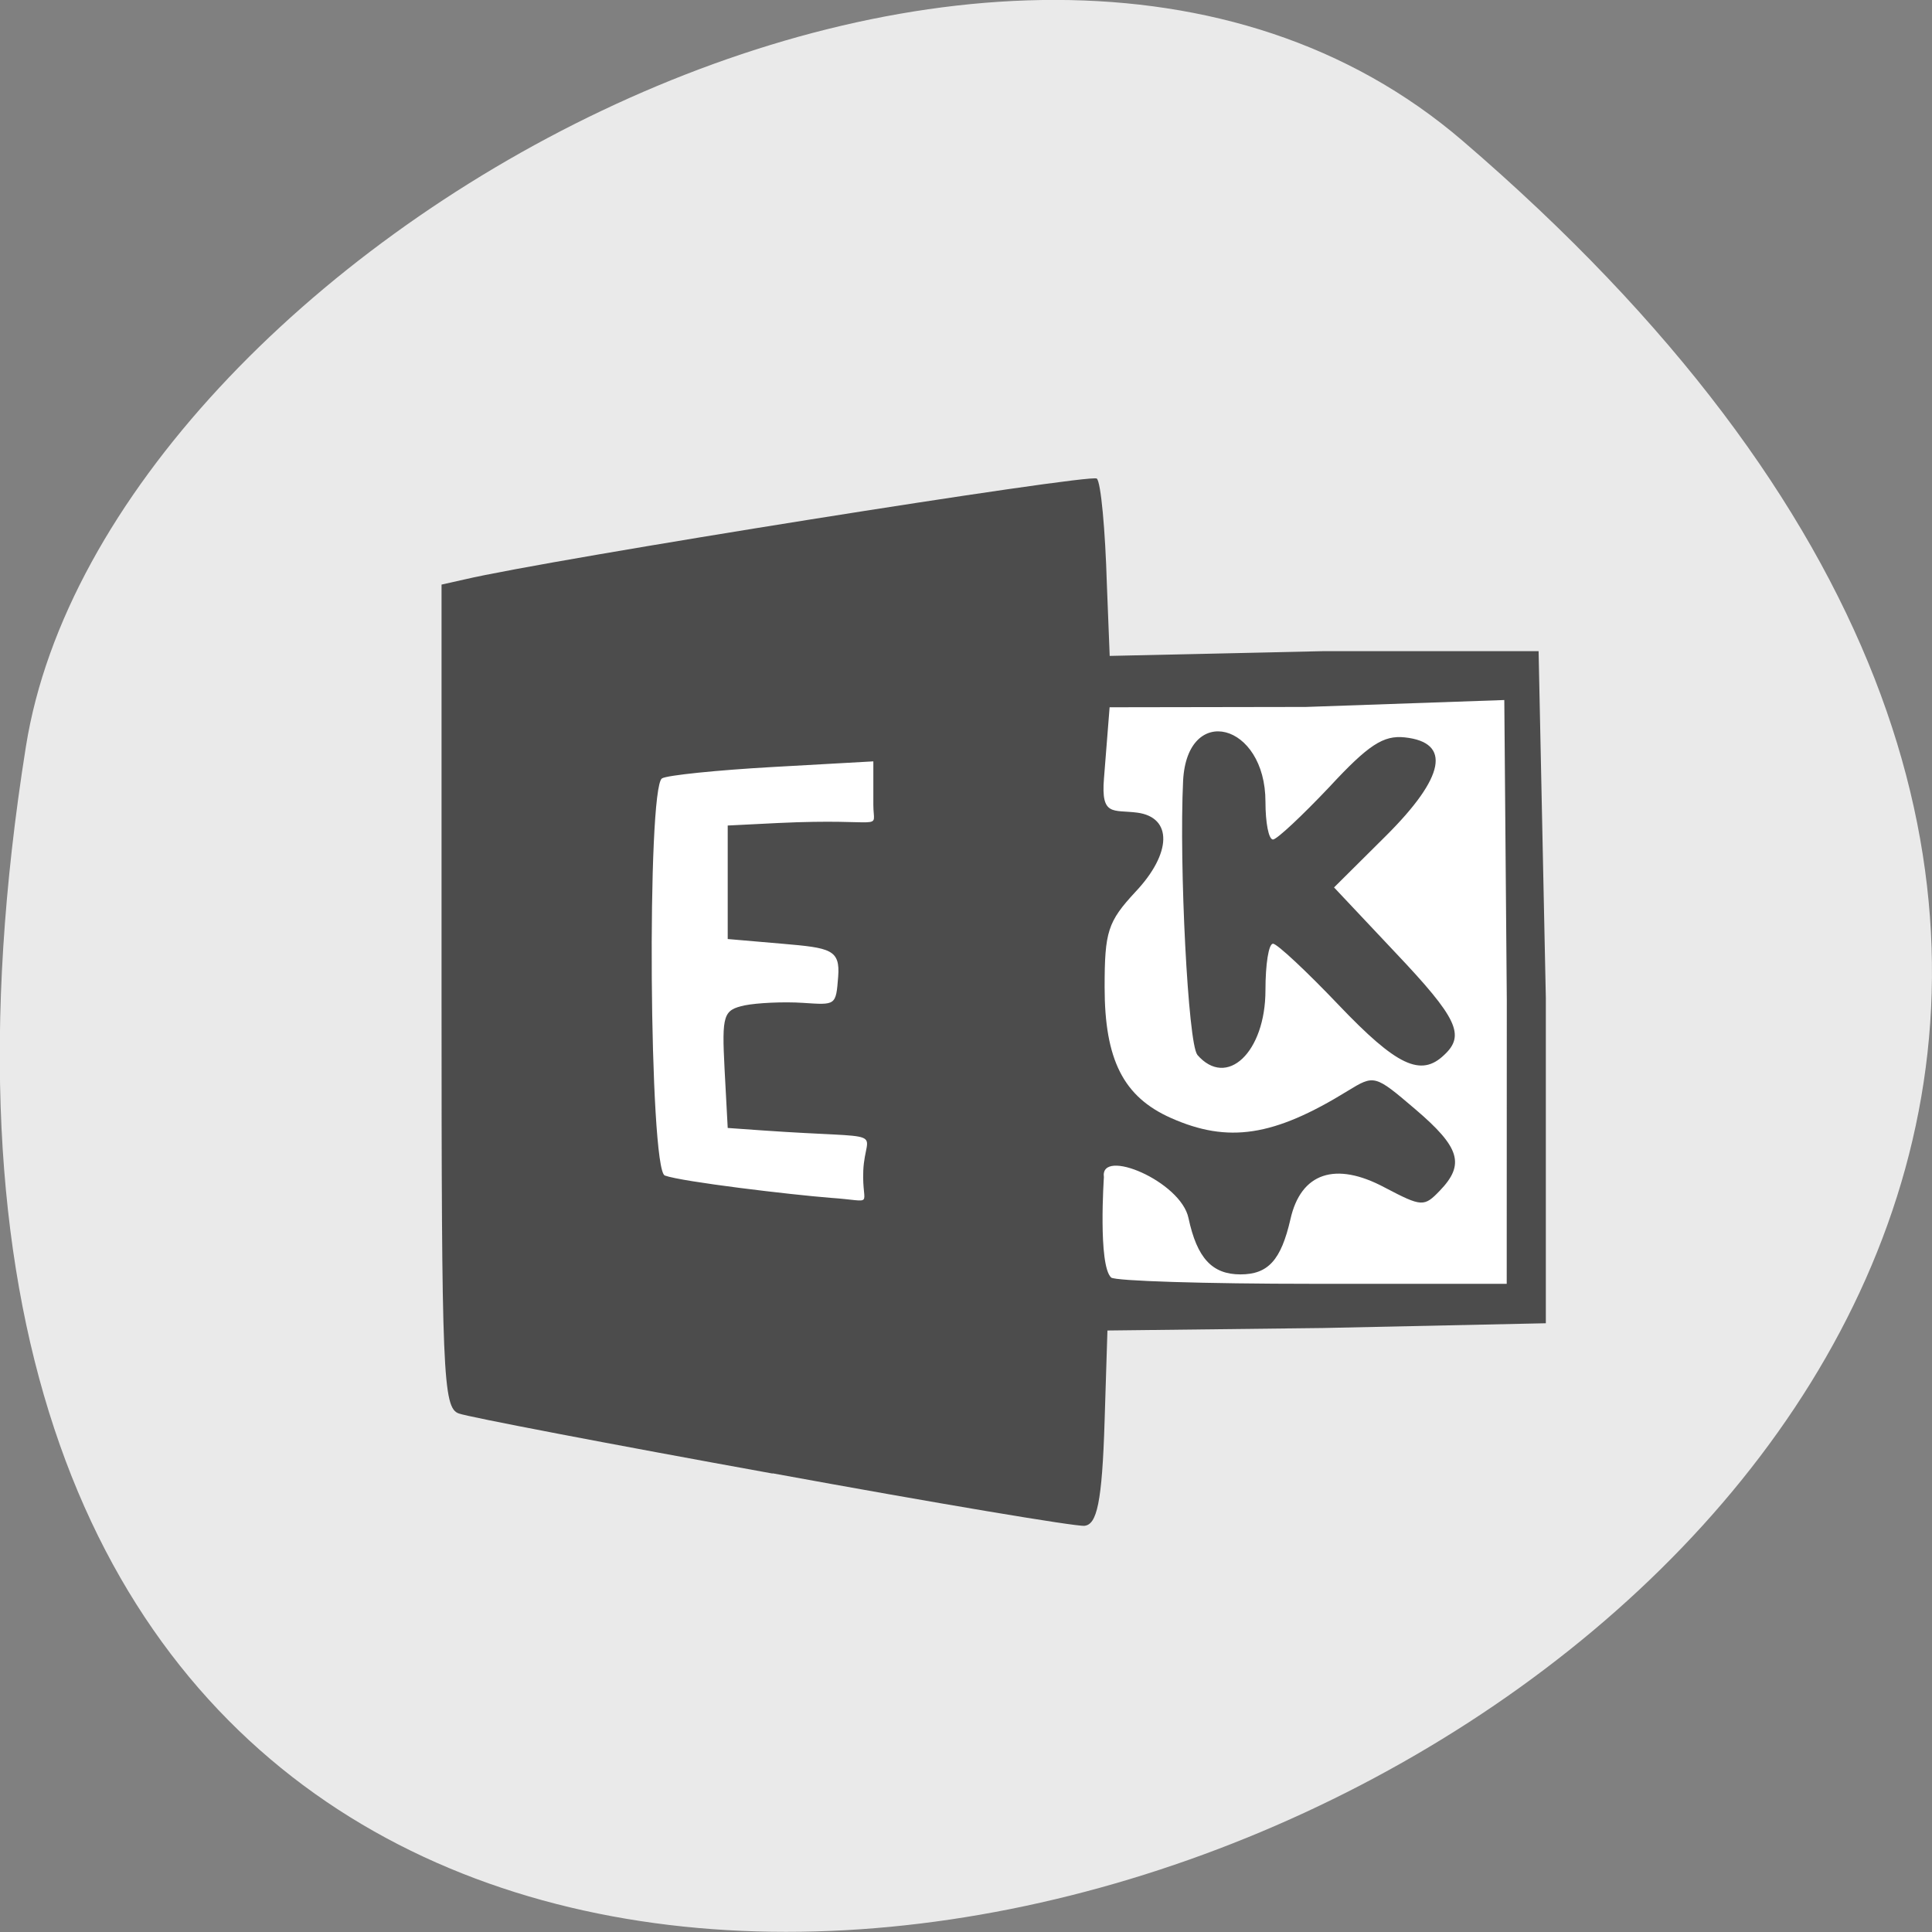 <svg xmlns="http://www.w3.org/2000/svg" viewBox="0 0 24 24"><rect x="0" y="0" width="24" height="24" fill="#808080" stroke="none"/><path d="m 18.17 1.75 c 21.13 18.13 -22.313 35.566 -17.848 7.523 c 0.98 -6.148 12.156 -12.41 17.848 -7.523" fill="#eaeaea"/><path d="m 76.08 90.29 h 125.54 c 0.167 0 0.292 0.125 0.292 0.25 v 82.08 c 0 0.125 -0.125 0.208 -0.292 0.208 h -125.54 c -0.167 0 -0.292 -0.083 -0.292 -0.208 v -82.08 c 0 -0.125 0.125 -0.25 0.292 -0.25" transform="scale(0.094 0.094)" fill="#fff" stroke="#fff" stroke-width="0.705"/><path d="m 9.598 18.305 c -2.027 -0.367 -3.781 -0.703 -3.898 -0.746 c -0.199 -0.07 -0.215 -0.477 -0.215 -5.188 v -5.109 l 0.281 -0.063 c 1.059 -0.25 7.785 -1.32 7.859 -1.254 c 0.051 0.047 0.105 0.637 0.125 1.316 l 0.035 0.887 l 2.652 -0.059 h 2.676 l 0.09 4.309 v 4.04 l -2.766 0.059 l -2.68 0.031 l -0.035 1.117 c -0.031 1.031 -0.098 1.293 -0.25 1.309 c -0.102 0.012 -1.848 -0.281 -3.875 -0.652 m 9.121 -5.883 l -0.031 -3.723 l -2.465 0.086 l -2.438 0.004 l -0.07 0.883 c -0.039 0.477 0.113 0.387 0.414 0.426 c 0.438 0.059 0.43 0.504 -0.023 0.984 c -0.344 0.371 -0.383 0.492 -0.383 1.184 c 0 0.902 0.234 1.363 0.824 1.625 c 0.711 0.316 1.277 0.23 2.195 -0.336 c 0.332 -0.203 0.336 -0.203 0.84 0.227 c 0.555 0.473 0.621 0.684 0.305 1.012 c -0.195 0.203 -0.223 0.203 -0.684 -0.039 c -0.613 -0.328 -1.043 -0.184 -1.172 0.395 c -0.117 0.508 -0.277 0.684 -0.621 0.684 c -0.352 0 -0.539 -0.203 -0.645 -0.699 c -0.094 -0.457 -1.105 -0.883 -1.051 -0.508 c 0 0 -0.074 1.09 0.09 1.246 c 0.047 0.043 1.172 0.078 2.5 0.078 h 2.414 m -3.844 -2.848 c -0.113 -0.133 -0.227 -2.34 -0.176 -3.402 c 0.051 -0.969 1.023 -0.719 1.023 0.262 c 0 0.258 0.039 0.469 0.094 0.469 c 0.051 -0.004 0.363 -0.297 0.699 -0.652 c 0.488 -0.527 0.672 -0.645 0.938 -0.617 c 0.582 0.063 0.5 0.492 -0.234 1.223 l -0.645 0.641 l 0.758 0.805 c 0.777 0.82 0.875 1.031 0.609 1.277 c -0.289 0.277 -0.59 0.133 -1.309 -0.621 c -0.398 -0.418 -0.766 -0.762 -0.816 -0.762 c -0.055 0 -0.094 0.258 -0.094 0.578 c 0 0.77 -0.48 1.227 -0.848 0.801 m -4.148 1.441 c 0.023 -0.539 0.371 -0.387 -1.246 -0.5 l -0.438 -0.031 l -0.039 -0.73 c -0.035 -0.68 -0.016 -0.734 0.25 -0.793 c 0.156 -0.031 0.484 -0.047 0.723 -0.031 c 0.41 0.027 0.41 0.035 0.438 -0.324 c 0.027 -0.34 -0.098 -0.359 -0.688 -0.41 l -0.684 -0.059 v -1.41 l 0.621 -0.031 c 1.371 -0.066 1.188 0.117 1.188 -0.227 v -0.539 l -1.25 0.07 c -0.691 0.039 -1.309 0.102 -1.375 0.141 c -0.191 0.113 -0.16 4.867 0.035 4.934 c 0.215 0.078 1.566 0.238 2.059 0.277 c 0.57 0.039 0.387 0.125 0.406 -0.336" fill="#4c4c4c"/></svg>
